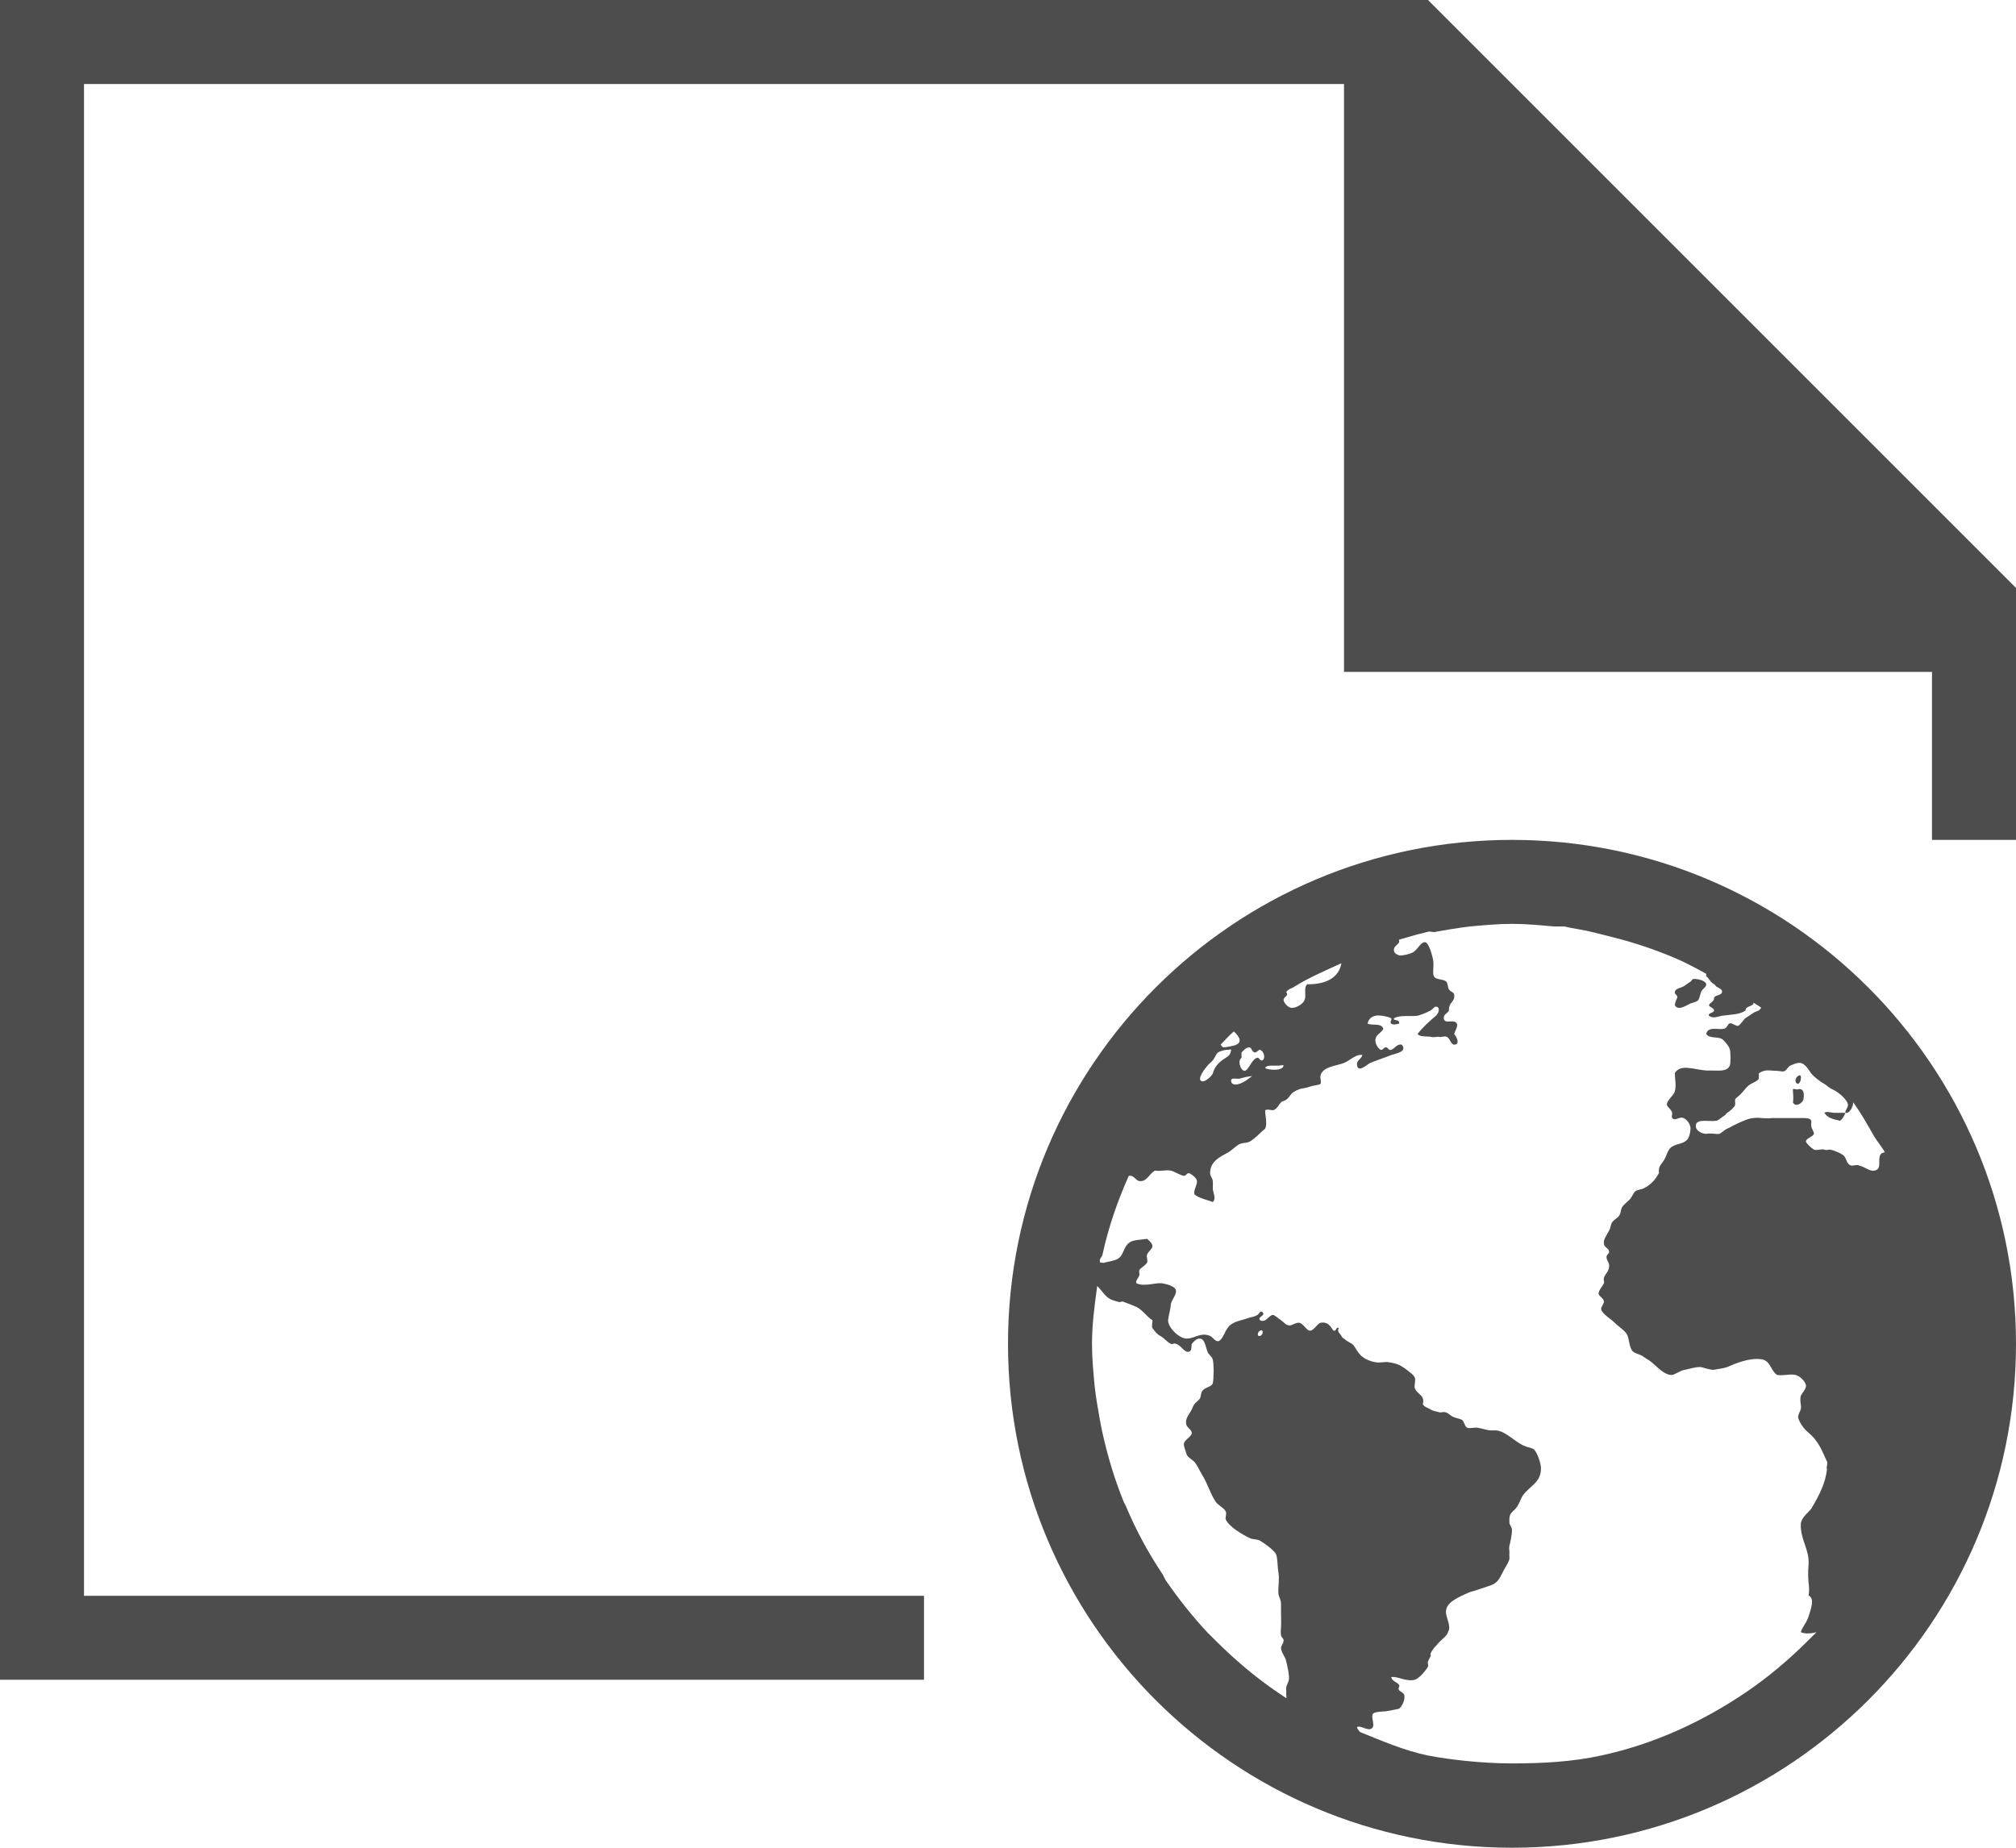 <?xml version="1.0" encoding="UTF-8"?>
<svg xmlns="http://www.w3.org/2000/svg" xmlns:xlink="http://www.w3.org/1999/xlink" width="24pt" height="22pt" viewBox="0 0 24 22" version="1.1">
<g id="surface1">
<path style=" stroke:none;fill-rule:nonzero;fill:rgb(30.196%,30.196%,30.196%);fill-opacity:1;" d="M 0 0 L 0 20 L 11 20 L 11 19 L 1 19 L 1 1 L 16 1 L 16 8 L 23 8 L 23 10 L 24 10 L 24 7 L 17 0 Z M 18 10 C 14.688 10 12 12.688 12 16 C 12 19.312 14.688 22 18 22 C 21.312 22 24 19.312 24 16 C 24 12.688 21.312 10 18 10 Z M 18 11 C 18.172 11 18.332 11.016 18.5 11.031 L 18.625 11.031 C 18.676 11.043 18.73 11.055 18.781 11.062 C 18.926 11.086 19.047 11.121 19.188 11.156 C 19.445 11.219 19.699 11.305 19.938 11.406 C 20.07 11.461 20.188 11.527 20.312 11.594 C 20.312 11.605 20.312 11.613 20.312 11.625 C 20.34 11.637 20.355 11.691 20.406 11.719 C 20.426 11.73 20.422 11.742 20.438 11.75 C 20.465 11.766 20.508 11.781 20.5 11.812 C 20.492 11.852 20.434 11.844 20.406 11.875 C 20.41 11.93 20.359 11.93 20.344 11.969 C 20.352 11.992 20.402 12 20.406 12.031 C 20.402 12.062 20.332 12.059 20.344 12.094 C 20.398 12.133 20.449 12.102 20.5 12.094 C 20.613 12.078 20.711 12.082 20.781 12.031 C 20.773 11.977 20.883 11.984 20.875 11.938 C 20.902 11.957 20.941 11.977 20.969 12 C 20.957 12.008 20.949 12.023 20.938 12.031 C 20.918 12.039 20.895 12.047 20.875 12.059 C 20.848 12.078 20.812 12.102 20.781 12.121 C 20.758 12.137 20.711 12.215 20.688 12.215 C 20.66 12.215 20.613 12.176 20.594 12.184 C 20.562 12.195 20.566 12.234 20.531 12.246 C 20.465 12.27 20.336 12.211 20.312 12.309 C 20.34 12.367 20.449 12.34 20.5 12.371 C 20.531 12.391 20.586 12.461 20.594 12.496 C 20.602 12.523 20.605 12.652 20.594 12.684 C 20.562 12.762 20.469 12.746 20.375 12.746 L 20.312 12.746 C 20.156 12.734 20.008 12.664 19.938 12.777 C 19.941 12.859 19.957 12.922 19.938 12.996 C 19.922 13.047 19.84 13.105 19.844 13.152 C 19.844 13.176 19.898 13.211 19.906 13.246 C 19.91 13.262 19.898 13.289 19.906 13.309 C 19.934 13.355 19.984 13.297 20.031 13.309 C 20.074 13.316 20.125 13.383 20.125 13.434 C 20.125 13.465 20.117 13.523 20.094 13.559 C 20.051 13.621 19.969 13.613 19.906 13.652 C 19.855 13.68 19.844 13.754 19.812 13.809 C 19.781 13.863 19.738 13.883 19.75 13.965 C 19.703 14.051 19.656 14.105 19.562 14.152 C 19.535 14.164 19.492 14.164 19.469 14.184 C 19.449 14.195 19.434 14.242 19.406 14.277 C 19.371 14.312 19.332 14.34 19.312 14.371 C 19.297 14.391 19.297 14.434 19.281 14.465 C 19.258 14.508 19.215 14.516 19.188 14.559 C 19.176 14.578 19.172 14.625 19.156 14.652 C 19.125 14.711 19.086 14.758 19.094 14.809 C 19.098 14.855 19.152 14.859 19.156 14.902 C 19.16 14.926 19.125 14.938 19.125 14.965 C 19.125 15.004 19.152 15.027 19.156 15.059 C 19.164 15.133 19.109 15.164 19.094 15.215 C 19.086 15.238 19.102 15.258 19.094 15.277 C 19.082 15.312 19.031 15.359 19.031 15.402 C 19.031 15.434 19.09 15.453 19.094 15.496 C 19.098 15.523 19.055 15.562 19.062 15.59 C 19.074 15.645 19.176 15.703 19.219 15.746 C 19.277 15.805 19.352 15.844 19.375 15.902 C 19.395 15.953 19.398 16.051 19.438 16.09 C 19.465 16.117 19.527 16.125 19.562 16.152 C 19.598 16.18 19.621 16.184 19.656 16.215 C 19.719 16.262 19.809 16.375 19.906 16.371 C 19.957 16.359 20.004 16.316 20.062 16.309 C 20.121 16.297 20.191 16.273 20.25 16.277 C 20.297 16.289 20.359 16.312 20.406 16.309 C 20.457 16.297 20.504 16.297 20.562 16.277 C 20.66 16.234 20.824 16.164 20.969 16.184 C 21.078 16.199 21.078 16.32 21.156 16.371 C 21.246 16.383 21.305 16.355 21.375 16.371 C 21.43 16.383 21.496 16.453 21.5 16.496 C 21.504 16.539 21.445 16.594 21.438 16.621 C 21.422 16.68 21.449 16.742 21.438 16.777 C 21.43 16.805 21.406 16.844 21.406 16.871 C 21.406 16.898 21.441 16.961 21.469 16.996 C 21.5 17.039 21.555 17.074 21.594 17.121 C 21.668 17.207 21.699 17.293 21.75 17.402 C 21.762 17.43 21.738 17.461 21.75 17.496 C 21.727 17.664 21.672 17.777 21.562 17.965 C 21.512 18.023 21.438 18.078 21.438 18.152 C 21.434 18.332 21.539 18.445 21.531 18.621 C 21.512 18.855 21.551 18.871 21.531 18.996 C 21.609 19.035 21.555 19.164 21.531 19.246 C 21.496 19.344 21.457 19.367 21.438 19.434 C 21.492 19.457 21.566 19.449 21.625 19.434 C 21.594 19.465 21.562 19.496 21.531 19.527 C 21.305 19.754 21.047 19.973 20.781 20.152 C 20.266 20.5 19.691 20.766 19.062 20.902 C 18.719 20.977 18.367 20.996 18 20.996 C 17.809 20.996 17.621 20.984 17.438 20.965 C 17.289 20.949 17.145 20.93 17 20.902 C 16.719 20.844 16.449 20.727 16.188 20.621 C 16.18 20.605 16.152 20.582 16.156 20.562 C 16.207 20.539 16.305 20.633 16.344 20.562 C 16.363 20.527 16.32 20.438 16.344 20.406 C 16.363 20.379 16.465 20.379 16.5 20.375 C 16.555 20.363 16.625 20.355 16.656 20.344 C 16.688 20.32 16.727 20.246 16.719 20.188 C 16.715 20.156 16.68 20.148 16.656 20.125 C 16.637 20.102 16.668 20.082 16.656 20.062 C 16.633 20.027 16.574 20.02 16.562 19.969 C 16.633 19.953 16.738 20.027 16.844 20 C 16.895 19.984 16.977 19.887 17 19.844 C 17.008 19.828 16.992 19.801 17 19.781 C 17.008 19.762 17.027 19.727 17.031 19.719 C 17.039 19.691 17.023 19.707 17.031 19.688 C 17.051 19.637 17.094 19.598 17.125 19.562 C 17.148 19.535 17.199 19.496 17.219 19.469 C 17.242 19.438 17.234 19.434 17.25 19.406 C 17.266 19.316 17.195 19.234 17.219 19.156 C 17.242 19.066 17.383 19.008 17.469 18.969 C 17.5 18.953 17.539 18.945 17.562 18.938 C 17.621 18.918 17.695 18.895 17.75 18.875 C 17.844 18.84 17.859 18.773 17.906 18.688 C 17.93 18.648 17.965 18.59 17.969 18.562 C 17.973 18.535 17.965 18.531 17.969 18.5 C 17.973 18.473 17.961 18.441 17.969 18.406 C 17.98 18.363 18 18.27 18 18.219 C 18 18.18 17.969 18.16 17.969 18.125 C 17.961 17.996 18.016 18.008 18.062 17.938 C 18.086 17.902 18.109 17.836 18.125 17.812 C 18.207 17.691 18.355 17.652 18.344 17.469 C 18.34 17.41 18.293 17.27 18.25 17.25 C 18.227 17.238 18.191 17.234 18.156 17.219 C 18.039 17.176 17.934 17.043 17.812 17.031 L 17.75 17.031 C 17.703 17.031 17.648 17.008 17.594 17 C 17.559 16.992 17.488 17.012 17.469 17 C 17.438 16.988 17.43 16.926 17.406 16.906 C 17.387 16.895 17.344 16.887 17.312 16.875 C 17.262 16.859 17.246 16.816 17.188 16.812 C 17.168 16.812 17.145 16.824 17.125 16.812 C 17.094 16.805 17.059 16.801 17.031 16.781 C 16.996 16.762 16.953 16.75 16.938 16.719 C 16.969 16.613 16.867 16.598 16.844 16.531 C 16.832 16.504 16.855 16.434 16.844 16.406 C 16.832 16.371 16.789 16.344 16.75 16.312 C 16.68 16.258 16.633 16.234 16.531 16.219 C 16.484 16.211 16.43 16.23 16.375 16.219 C 16.316 16.211 16.23 16.176 16.188 16.125 C 16.145 16.078 16.129 16.023 16.094 16 C 16.059 15.98 16.023 15.961 16 15.938 C 15.988 15.93 15.98 15.93 15.969 15.906 C 15.949 15.871 15.914 15.859 15.938 15.812 C 15.898 15.793 15.918 15.852 15.875 15.844 C 15.836 15.789 15.809 15.734 15.719 15.75 C 15.68 15.762 15.641 15.844 15.594 15.844 C 15.555 15.844 15.52 15.762 15.469 15.75 C 15.43 15.742 15.371 15.789 15.344 15.781 C 15.301 15.773 15.289 15.746 15.25 15.719 C 15.223 15.703 15.172 15.656 15.156 15.656 C 15.105 15.656 15.07 15.758 15 15.719 C 14.965 15.676 15.07 15.668 15.031 15.625 C 15 15.598 14.992 15.645 14.969 15.656 C 14.941 15.676 14.906 15.68 14.875 15.688 C 14.805 15.715 14.742 15.723 14.688 15.75 C 14.637 15.777 14.625 15.793 14.594 15.844 C 14.574 15.887 14.535 15.969 14.5 15.969 C 14.461 15.969 14.445 15.926 14.406 15.906 C 14.293 15.859 14.223 15.938 14.125 15.938 C 14.039 15.938 13.902 15.805 13.906 15.719 C 13.91 15.668 13.934 15.598 13.938 15.531 C 13.945 15.484 14 15.422 14 15.375 C 14.004 15.316 13.887 15.289 13.844 15.281 C 13.75 15.266 13.641 15.324 13.531 15.281 C 13.512 15.25 13.551 15.223 13.562 15.188 C 13.57 15.168 13.559 15.148 13.562 15.125 C 13.578 15.094 13.641 15.066 13.656 15.031 C 13.668 15.008 13.645 14.969 13.656 14.938 C 13.668 14.902 13.715 14.871 13.719 14.844 C 13.723 14.809 13.684 14.773 13.656 14.75 C 13.574 14.762 13.516 14.762 13.469 14.781 C 13.359 14.832 13.391 14.965 13.281 15 C 13.246 15.012 13.199 15.023 13.156 15.031 C 13.137 15.043 13.113 15.031 13.094 15.031 C 13.098 15.02 13.09 15.012 13.094 15 C 13.098 14.977 13.121 14.961 13.125 14.938 C 13.195 14.613 13.305 14.297 13.438 14 L 13.469 14 C 13.508 14.012 13.531 14.059 13.562 14.062 C 13.656 14.074 13.676 13.977 13.75 13.938 C 13.828 13.949 13.867 13.926 13.938 13.938 C 13.984 13.949 14.055 13.996 14.094 14 C 14.125 14 14.125 13.965 14.156 13.969 C 14.188 13.98 14.246 14.027 14.25 14.062 C 14.254 14.109 14.207 14.168 14.219 14.219 C 14.266 14.266 14.371 14.285 14.438 14.312 C 14.48 14.277 14.445 14.207 14.438 14.156 C 14.438 14.133 14.441 14.082 14.438 14.062 C 14.434 14.027 14.406 14 14.406 13.969 C 14.406 13.824 14.527 13.773 14.625 13.719 C 14.664 13.695 14.715 13.645 14.75 13.625 C 14.801 13.602 14.832 13.613 14.875 13.594 C 14.949 13.551 15.004 13.484 15.062 13.438 C 15.09 13.371 15.059 13.281 15.062 13.219 C 15.09 13.203 15.129 13.219 15.156 13.219 C 15.203 13.207 15.223 13.152 15.25 13.125 C 15.266 13.109 15.293 13.109 15.312 13.094 C 15.359 13.059 15.367 13.016 15.406 13 C 15.422 12.988 15.445 12.977 15.469 12.969 C 15.5 12.957 15.547 12.957 15.594 12.938 C 15.625 12.926 15.707 12.918 15.719 12.906 C 15.734 12.891 15.715 12.836 15.719 12.812 C 15.742 12.699 15.898 12.695 16 12.656 C 16.07 12.629 16.141 12.547 16.219 12.562 C 16.203 12.617 16.145 12.621 16.156 12.688 C 16.172 12.777 16.281 12.668 16.312 12.656 C 16.375 12.629 16.484 12.594 16.562 12.562 C 16.633 12.539 16.754 12.52 16.688 12.438 C 16.633 12.426 16.609 12.48 16.562 12.5 C 16.531 12.512 16.527 12.473 16.5 12.469 C 16.473 12.469 16.465 12.504 16.438 12.5 C 16.41 12.488 16.379 12.438 16.375 12.406 C 16.363 12.32 16.434 12.312 16.469 12.25 C 16.445 12.176 16.344 12.215 16.281 12.188 C 16.289 12.141 16.32 12.105 16.375 12.094 C 16.418 12.082 16.535 12.105 16.562 12.125 C 16.578 12.137 16.539 12.164 16.562 12.188 C 16.59 12.207 16.621 12.195 16.656 12.188 C 16.668 12.129 16.582 12.16 16.594 12.125 C 16.66 12.082 16.793 12.105 16.875 12.094 C 16.922 12.082 16.988 12.055 17.031 12.031 C 17.07 12.008 17.082 11.961 17.125 12 C 17.137 12.039 17.117 12.07 17.094 12.094 C 17.016 12.16 16.934 12.234 16.875 12.312 C 16.91 12.348 16.969 12.336 17.031 12.344 C 17.055 12.355 17.102 12.344 17.125 12.344 C 17.156 12.355 17.195 12.332 17.219 12.344 C 17.262 12.355 17.27 12.438 17.312 12.438 C 17.379 12.438 17.352 12.359 17.312 12.312 C 17.324 12.266 17.359 12.219 17.344 12.188 C 17.312 12.125 17.195 12.203 17.188 12.125 C 17.184 12.074 17.23 12.07 17.25 12.031 C 17.242 11.934 17.324 11.93 17.312 11.844 C 17.309 11.809 17.273 11.816 17.25 11.781 C 17.238 11.766 17.234 11.703 17.219 11.688 C 17.168 11.645 17.07 11.68 17.062 11.594 C 17.059 11.543 17.07 11.492 17.062 11.438 C 17.055 11.387 17.012 11.23 16.969 11.219 C 16.914 11.207 16.879 11.312 16.812 11.344 C 16.777 11.359 16.691 11.383 16.656 11.375 C 16.633 11.363 16.598 11.359 16.594 11.312 C 16.59 11.27 16.641 11.25 16.656 11.219 C 16.66 11.207 16.652 11.199 16.656 11.188 C 16.73 11.168 16.801 11.145 16.875 11.125 C 16.918 11.117 16.957 11.105 17 11.094 C 17.031 11.086 17.062 11.105 17.094 11.094 C 17.227 11.07 17.363 11.047 17.5 11.031 C 17.668 11.016 17.828 11 18 11 Z M 15.969 11.469 C 15.938 11.652 15.766 11.723 15.562 11.719 C 15.516 11.762 15.555 11.844 15.531 11.906 C 15.512 11.957 15.426 12.004 15.375 12 C 15.34 12 15.281 11.941 15.281 11.906 C 15.281 11.863 15.348 11.863 15.312 11.812 C 15.316 11.801 15.332 11.793 15.344 11.781 C 15.363 11.77 15.387 11.762 15.406 11.75 C 15.586 11.637 15.773 11.559 15.969 11.469 Z M 20.156 11.656 C 20.137 11.668 20.141 11.676 20.125 11.688 C 20.086 11.711 20.059 11.738 20.031 11.75 C 19.992 11.766 19.945 11.773 19.938 11.812 C 19.934 11.84 19.969 11.844 19.969 11.875 C 19.953 11.91 19.945 11.922 19.938 11.969 C 19.988 12.051 20.094 11.949 20.156 11.938 C 20.184 11.926 20.203 11.926 20.219 11.906 C 20.234 11.879 20.238 11.848 20.25 11.812 C 20.266 11.77 20.316 11.754 20.312 11.719 C 20.309 11.68 20.219 11.652 20.156 11.656 Z M 14.688 12.281 C 14.734 12.32 14.801 12.402 14.719 12.438 C 14.707 12.449 14.586 12.473 14.562 12.469 C 14.551 12.469 14.539 12.445 14.531 12.438 C 14.582 12.387 14.633 12.328 14.688 12.281 Z M 14.875 12.469 C 14.898 12.473 14.91 12.531 14.938 12.531 C 14.965 12.531 14.984 12.496 15 12.5 C 15.043 12.512 15.07 12.594 15.031 12.625 C 15 12.637 14.992 12.59 14.969 12.594 C 14.902 12.605 14.863 12.754 14.812 12.75 C 14.766 12.738 14.73 12.629 14.781 12.594 C 14.781 12.562 14.777 12.562 14.781 12.531 C 14.797 12.512 14.836 12.469 14.875 12.469 Z M 14.625 12.5 C 14.641 12.5 14.652 12.488 14.656 12.5 C 14.648 12.555 14.633 12.57 14.594 12.594 C 14.523 12.637 14.461 12.691 14.438 12.781 C 14.43 12.809 14.348 12.883 14.312 12.875 C 14.234 12.859 14.355 12.711 14.375 12.688 C 14.395 12.664 14.414 12.652 14.438 12.625 C 14.461 12.598 14.477 12.547 14.5 12.531 C 14.523 12.516 14.582 12.496 14.625 12.5 Z M 21.406 12.656 C 21.484 12.645 21.527 12.734 21.562 12.781 C 21.594 12.82 21.668 12.879 21.719 12.906 C 21.746 12.922 21.781 12.957 21.812 12.969 C 21.879 12.996 21.996 13.094 22 13.156 C 22 13.188 21.965 13.219 21.969 13.25 C 22.02 13.262 22.062 13.176 22.062 13.125 C 22.156 13.254 22.234 13.395 22.312 13.531 C 22.352 13.598 22.402 13.652 22.438 13.719 C 22.395 13.73 22.383 13.738 22.375 13.781 C 22.363 13.836 22.398 13.926 22.312 13.938 C 22.258 13.949 22.199 13.891 22.125 13.875 C 22.094 13.863 22.055 13.887 22.031 13.875 C 21.977 13.855 21.984 13.781 21.938 13.75 C 21.91 13.73 21.824 13.691 21.781 13.688 C 21.754 13.688 21.746 13.699 21.719 13.688 C 21.684 13.676 21.621 13.703 21.594 13.688 C 21.566 13.672 21.508 13.617 21.5 13.594 C 21.488 13.559 21.59 13.531 21.594 13.5 C 21.598 13.477 21.566 13.441 21.562 13.406 C 21.559 13.383 21.566 13.359 21.562 13.344 C 21.555 13.316 21.508 13.312 21.469 13.312 L 21.094 13.312 C 21.008 13.324 20.941 13.301 20.875 13.312 C 20.824 13.312 20.734 13.355 20.688 13.375 C 20.664 13.387 20.656 13.391 20.625 13.406 C 20.609 13.418 20.582 13.43 20.562 13.438 C 20.535 13.449 20.496 13.488 20.469 13.5 C 20.43 13.508 20.383 13.488 20.312 13.5 C 20.262 13.5 20.188 13.465 20.188 13.406 C 20.188 13.312 20.348 13.359 20.438 13.344 C 20.469 13.332 20.492 13.305 20.531 13.281 C 20.551 13.27 20.543 13.262 20.562 13.25 C 20.594 13.23 20.652 13.18 20.656 13.156 C 20.66 13.133 20.652 13.109 20.656 13.094 C 20.66 13.074 20.691 13.059 20.719 13.031 C 20.762 12.988 20.793 12.934 20.844 12.906 C 20.879 12.887 20.922 12.871 20.938 12.844 C 20.941 12.812 20.938 12.812 20.938 12.781 C 20.961 12.762 20.98 12.758 21 12.75 C 21.055 12.738 21.094 12.75 21.156 12.75 C 21.184 12.75 21.223 12.766 21.25 12.75 C 21.273 12.734 21.289 12.699 21.312 12.688 C 21.34 12.676 21.375 12.66 21.406 12.656 Z M 21.969 13.25 L 21.844 13.25 C 21.801 13.25 21.746 13.227 21.719 13.25 C 21.754 13.309 21.824 13.328 21.906 13.344 C 21.938 13.32 21.953 13.289 21.969 13.25 Z M 15.125 12.688 L 15.219 12.688 C 15.242 12.688 15.27 12.676 15.281 12.688 C 15.266 12.754 15.113 12.742 15.062 12.719 C 15.066 12.695 15.094 12.691 15.125 12.688 Z M 14.906 12.812 C 14.863 12.844 14.82 12.883 14.75 12.906 C 14.711 12.918 14.664 12.918 14.656 12.875 C 14.648 12.824 14.715 12.848 14.75 12.844 C 14.793 12.832 14.855 12.816 14.906 12.812 Z M 21.406 12.812 C 21.375 12.824 21.355 12.895 21.406 12.906 C 21.43 12.891 21.445 12.855 21.438 12.812 C 21.426 12.797 21.418 12.801 21.406 12.812 Z M 21.344 12.969 C 21.344 13.023 21.355 13.078 21.344 13.125 C 21.375 13.188 21.453 13.137 21.469 13.094 C 21.488 12.988 21.453 12.957 21.406 12.969 C 21.391 12.98 21.359 12.957 21.344 12.969 Z M 13.062 15.312 C 13.117 15.363 13.152 15.434 13.219 15.469 C 13.242 15.48 13.281 15.492 13.312 15.5 C 13.34 15.512 13.352 15.488 13.375 15.5 C 13.43 15.52 13.488 15.543 13.531 15.562 C 13.594 15.59 13.664 15.688 13.719 15.719 C 13.723 15.75 13.707 15.789 13.719 15.812 C 13.746 15.848 13.77 15.883 13.812 15.906 C 13.863 15.934 13.891 15.977 13.938 16 C 13.953 16.012 13.973 15.988 14 16 C 14.066 16.02 14.098 16.109 14.156 16.094 C 14.191 16.082 14.18 16.035 14.188 16 C 14.211 15.973 14.242 15.938 14.281 15.938 C 14.344 15.938 14.352 16.035 14.375 16.094 C 14.387 16.129 14.43 16.152 14.438 16.188 C 14.453 16.25 14.449 16.434 14.438 16.469 C 14.422 16.516 14.352 16.512 14.312 16.562 C 14.293 16.59 14.297 16.641 14.281 16.656 C 14.258 16.688 14.238 16.691 14.219 16.719 C 14.207 16.734 14.195 16.762 14.188 16.781 C 14.156 16.844 14.102 16.891 14.125 16.969 C 14.137 17 14.188 17.027 14.188 17.062 C 14.188 17.105 14.102 17.141 14.094 17.188 C 14.09 17.223 14.113 17.266 14.125 17.312 C 14.133 17.348 14.199 17.383 14.219 17.406 C 14.254 17.445 14.281 17.512 14.312 17.562 C 14.375 17.66 14.406 17.781 14.469 17.875 C 14.5 17.926 14.57 17.949 14.594 18 C 14.605 18.027 14.582 18.07 14.594 18.094 C 14.629 18.176 14.793 18.273 14.875 18.312 C 14.914 18.332 14.965 18.324 15 18.344 C 15.055 18.375 15.16 18.453 15.188 18.5 C 15.211 18.543 15.207 18.652 15.219 18.719 C 15.234 18.809 15.215 18.875 15.219 18.969 C 15.223 19.02 15.25 19.043 15.25 19.094 C 15.25 19.113 15.25 19.168 15.25 19.188 C 15.25 19.25 15.254 19.312 15.25 19.375 C 15.246 19.41 15.246 19.441 15.25 19.469 C 15.254 19.5 15.281 19.504 15.281 19.531 C 15.285 19.559 15.246 19.602 15.25 19.625 C 15.258 19.688 15.301 19.723 15.312 19.781 C 15.324 19.828 15.352 19.945 15.344 20 C 15.34 20.027 15.316 20.062 15.312 20.094 C 15.309 20.121 15.316 20.133 15.312 20.156 C 15.309 20.18 15.32 20.199 15.312 20.219 C 15.281 20.199 15.25 20.176 15.219 20.156 C 14.953 19.977 14.695 19.758 14.469 19.531 C 14.438 19.5 14.406 19.469 14.375 19.438 C 14.195 19.246 14.023 19.027 13.875 18.812 C 13.863 18.793 13.855 18.77 13.844 18.75 C 13.672 18.492 13.527 18.227 13.406 17.938 C 13.398 17.918 13.383 17.898 13.375 17.875 C 13.27 17.617 13.188 17.344 13.125 17.062 C 13.113 17.012 13.105 16.961 13.094 16.906 C 13.07 16.773 13.047 16.641 13.031 16.5 C 13.016 16.332 13 16.172 13 16 C 13 15.762 13.031 15.543 13.062 15.312 Z M 15 15.844 C 15.047 15.82 15.039 15.898 15 15.906 C 14.965 15.918 14.965 15.863 15 15.844 Z M 15 15.844 "/>
</g>
</svg>

